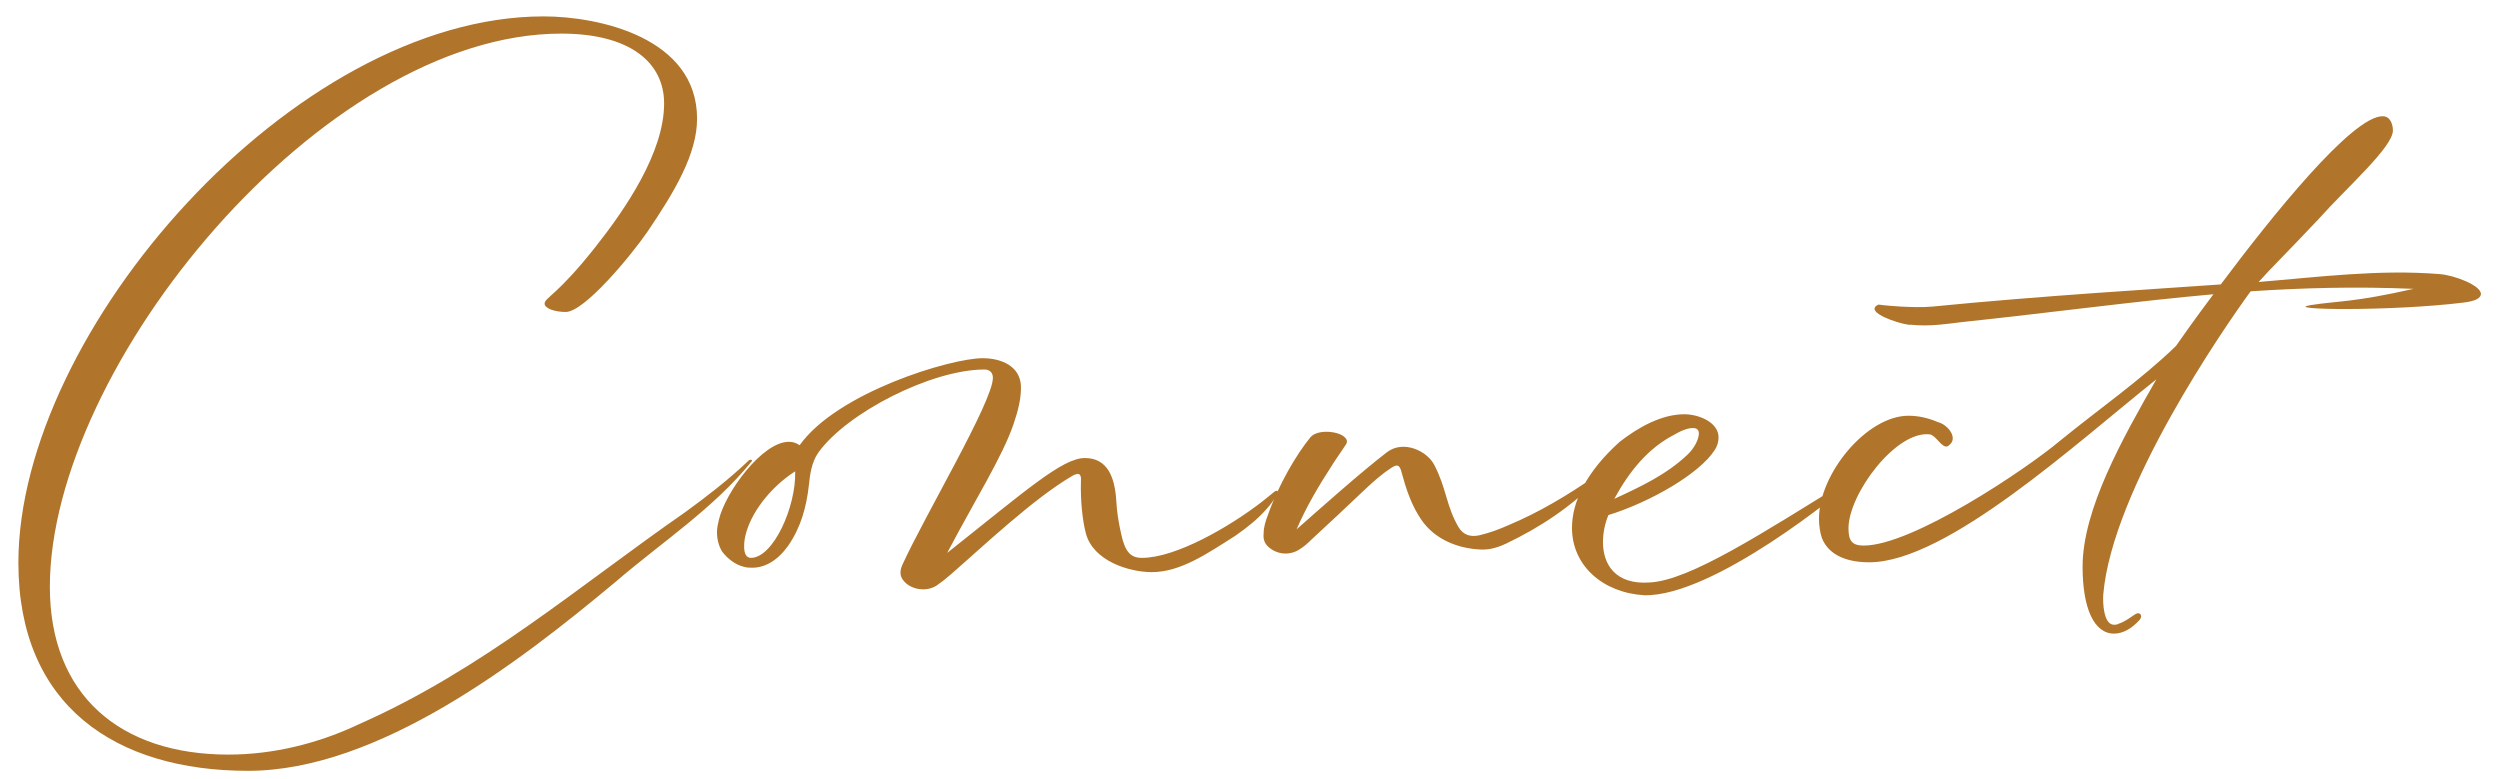 <svg width="122" height="38" viewBox="0 0 122 38" fill="none" xmlns="http://www.w3.org/2000/svg">
<path d="M12.105 37.616C5.649 37.616 0.897 34.448 0.897 27.464C0.897 16.16 14.337 0.8 26.529 0.8C29.217 0.8 34.017 1.832 34.017 5.792C34.017 7.52 32.913 9.368 31.593 11.312C30.801 12.464 28.521 15.224 27.609 15.224C27.081 15.224 26.577 15.056 26.577 14.816C26.577 14.528 27.201 14.408 29.073 12.032C30.513 10.208 32.409 7.448 32.409 5.048C32.409 3.056 30.753 1.64 27.393 1.64C15.729 1.64 2.433 17.888 2.433 28.64C2.433 33.92 5.865 36.824 11.145 36.824C13.353 36.824 15.561 36.272 17.529 35.336C23.553 32.672 28.257 28.592 33.441 24.992C34.497 24.224 35.553 23.408 36.513 22.496C36.561 22.4 36.801 22.424 36.657 22.544C34.809 24.824 32.265 26.48 30.033 28.4C25.377 32.288 18.465 37.616 12.105 37.616ZM45.717 28.568C45.213 28.904 44.445 28.784 44.085 28.328C43.893 28.088 43.917 27.824 44.037 27.56C45.117 25.184 48.453 19.592 48.453 18.44C48.453 18.152 48.261 18.032 48.045 18.032C45.453 18.032 41.325 20.144 39.933 22.088C39.597 22.568 39.525 23.192 39.477 23.648C39.357 24.728 39.093 25.712 38.469 26.624C37.941 27.368 37.317 27.704 36.717 27.704C36.573 27.704 36.429 27.704 36.285 27.656C35.901 27.56 35.541 27.296 35.253 26.936C35.085 26.672 34.989 26.336 34.989 25.976C34.989 25.76 35.037 25.544 35.085 25.352C35.397 24.032 37.197 21.56 38.493 21.56C38.685 21.56 38.853 21.608 39.021 21.728C40.869 19.136 46.413 17.48 47.949 17.48C48.861 17.48 49.773 17.864 49.821 18.824C49.845 19.472 49.653 20.12 49.461 20.696C48.909 22.304 47.613 24.344 46.221 26.984C50.037 23.96 51.837 22.352 52.941 22.352C54.021 22.352 54.405 23.24 54.477 24.464C54.501 24.992 54.597 25.544 54.717 26.072C54.909 26.96 55.197 27.224 55.725 27.224C57.381 27.224 59.997 25.712 61.581 24.488C61.773 24.344 61.989 24.152 62.205 23.984C62.253 23.96 62.277 23.936 62.325 23.96C62.397 24.008 62.325 24.056 62.325 24.08C62.205 24.368 62.013 24.608 61.821 24.824C61.389 25.328 60.837 25.76 60.285 26.144C58.893 27.032 57.597 27.92 56.205 27.92C55.125 27.92 53.349 27.392 52.989 26.024C52.821 25.376 52.725 24.44 52.749 23.504C52.773 23.216 52.725 23 52.341 23.216C50.445 24.32 48.045 26.6 46.389 28.04C46.173 28.232 45.957 28.4 45.717 28.568ZM36.645 27.224C37.725 27.224 38.853 24.752 38.805 23C37.533 23.816 36.621 25.088 36.381 26.12C36.333 26.288 36.165 27.224 36.645 27.224ZM72.249 26.816C71.121 26.768 70.017 26.312 69.369 25.376C68.889 24.68 68.625 23.888 68.409 23.096C68.337 22.808 68.265 22.592 67.929 22.808C67.449 23.12 67.041 23.48 66.633 23.864C65.745 24.704 64.857 25.544 63.969 26.36C63.801 26.528 63.633 26.672 63.441 26.792C62.961 27.128 62.289 27.08 61.857 26.648C61.689 26.48 61.641 26.264 61.665 26.048C61.665 25.712 61.761 25.424 61.881 25.112C62.385 23.672 63.273 22.16 63.945 21.344C64.281 20.936 65.289 21.032 65.601 21.32C65.745 21.44 65.769 21.56 65.673 21.704C65.553 21.896 65.409 22.088 65.121 22.52C64.281 23.816 63.729 24.776 63.273 25.832C64.305 24.92 66.489 22.976 67.689 22.064C68.481 21.464 69.633 21.992 69.993 22.688C70.593 23.84 70.569 24.68 71.169 25.712C71.409 26.12 71.769 26.216 72.201 26.12C72.705 26 73.161 25.832 73.641 25.616C75.129 24.992 76.521 24.152 77.841 23.24C77.961 23.144 78.105 22.976 78.225 23.072C78.273 23.12 78.081 23.288 77.985 23.384C76.689 24.728 75.153 25.736 73.497 26.528C73.089 26.72 72.681 26.84 72.249 26.816ZM80.241 29.048C78.225 28.928 76.713 27.608 76.713 25.76C76.713 24.512 77.385 23.048 79.041 21.56C79.905 20.888 81.081 20.192 82.257 20.216C82.953 20.24 83.865 20.624 83.865 21.344C83.865 21.536 83.817 21.752 83.673 21.968C82.953 23.096 80.577 24.488 78.489 25.136C78.321 25.544 78.225 26 78.225 26.456C78.225 27.56 78.849 28.544 80.505 28.424C82.473 28.328 86.097 25.952 90.009 23.552C90.201 23.432 90.561 23.312 90.369 23.504C89.913 23.96 83.625 29.12 80.241 29.048ZM78.777 24.344C80.025 23.768 81.321 23.168 82.353 22.184C82.641 21.92 82.905 21.464 82.905 21.152C82.905 20.984 82.809 20.888 82.617 20.888C82.425 20.888 82.137 20.96 81.729 21.2C80.409 21.872 79.497 23.024 78.777 24.344ZM103.166 30.92C102.182 30.92 101.63 29.672 101.63 27.656C101.63 24.848 103.598 21.368 105.23 18.512C101.366 21.584 95.006 27.44 91.214 27.44C90.23 27.44 89.27 27.152 88.91 26.264C88.814 25.976 88.766 25.64 88.766 25.304C88.766 23.12 91.094 20.288 93.134 20.288C93.59 20.288 94.07 20.384 94.574 20.6C94.886 20.672 95.294 21.032 95.294 21.392C95.294 21.536 95.222 21.656 95.054 21.776C94.766 21.896 94.502 21.272 94.19 21.2C92.534 20.984 90.206 24.104 90.206 25.784C90.206 26.384 90.374 26.624 90.95 26.624C93.326 26.624 98.87 22.904 100.526 21.512C102.374 20 104.486 18.536 106.19 16.88C106.406 16.568 107.078 15.608 108.014 14.36C104.222 14.696 100.382 15.224 95.654 15.728C95.054 15.8 94.19 15.944 93.254 15.848C93.038 15.896 91.454 15.44 91.478 15.056C91.478 14.984 91.55 14.912 91.67 14.864C92.03 14.912 92.39 14.936 92.75 14.96C93.254 14.984 93.782 15.008 94.31 14.96C99.638 14.432 105.35 14.096 108.374 13.88C110.87 10.544 114.782 5.672 116.27 5.672C116.654 5.672 116.774 6.08 116.774 6.368C116.774 7.184 114.494 9.176 113.15 10.688C111.566 12.368 110.774 13.136 110.222 13.76C113.15 13.52 116.102 13.136 119.054 13.376C119.75 13.424 121.094 13.928 121.07 14.36C121.046 14.552 120.806 14.696 120.206 14.768C116.654 15.2 111.278 15.128 112.766 14.888C114.158 14.672 114.806 14.768 117.782 14.096C114.95 13.976 112.358 14.048 109.838 14.216L109.814 14.24C108.59 15.92 103.07 23.864 102.638 29.024C102.614 29.36 102.638 30.488 103.166 30.488C103.214 30.488 103.31 30.488 103.382 30.44C103.694 30.344 103.958 30.128 104.222 29.96C104.438 29.84 104.582 30.056 104.414 30.248C104.006 30.704 103.574 30.92 103.166 30.92Z" fill="#B0752A"/>
</svg>
